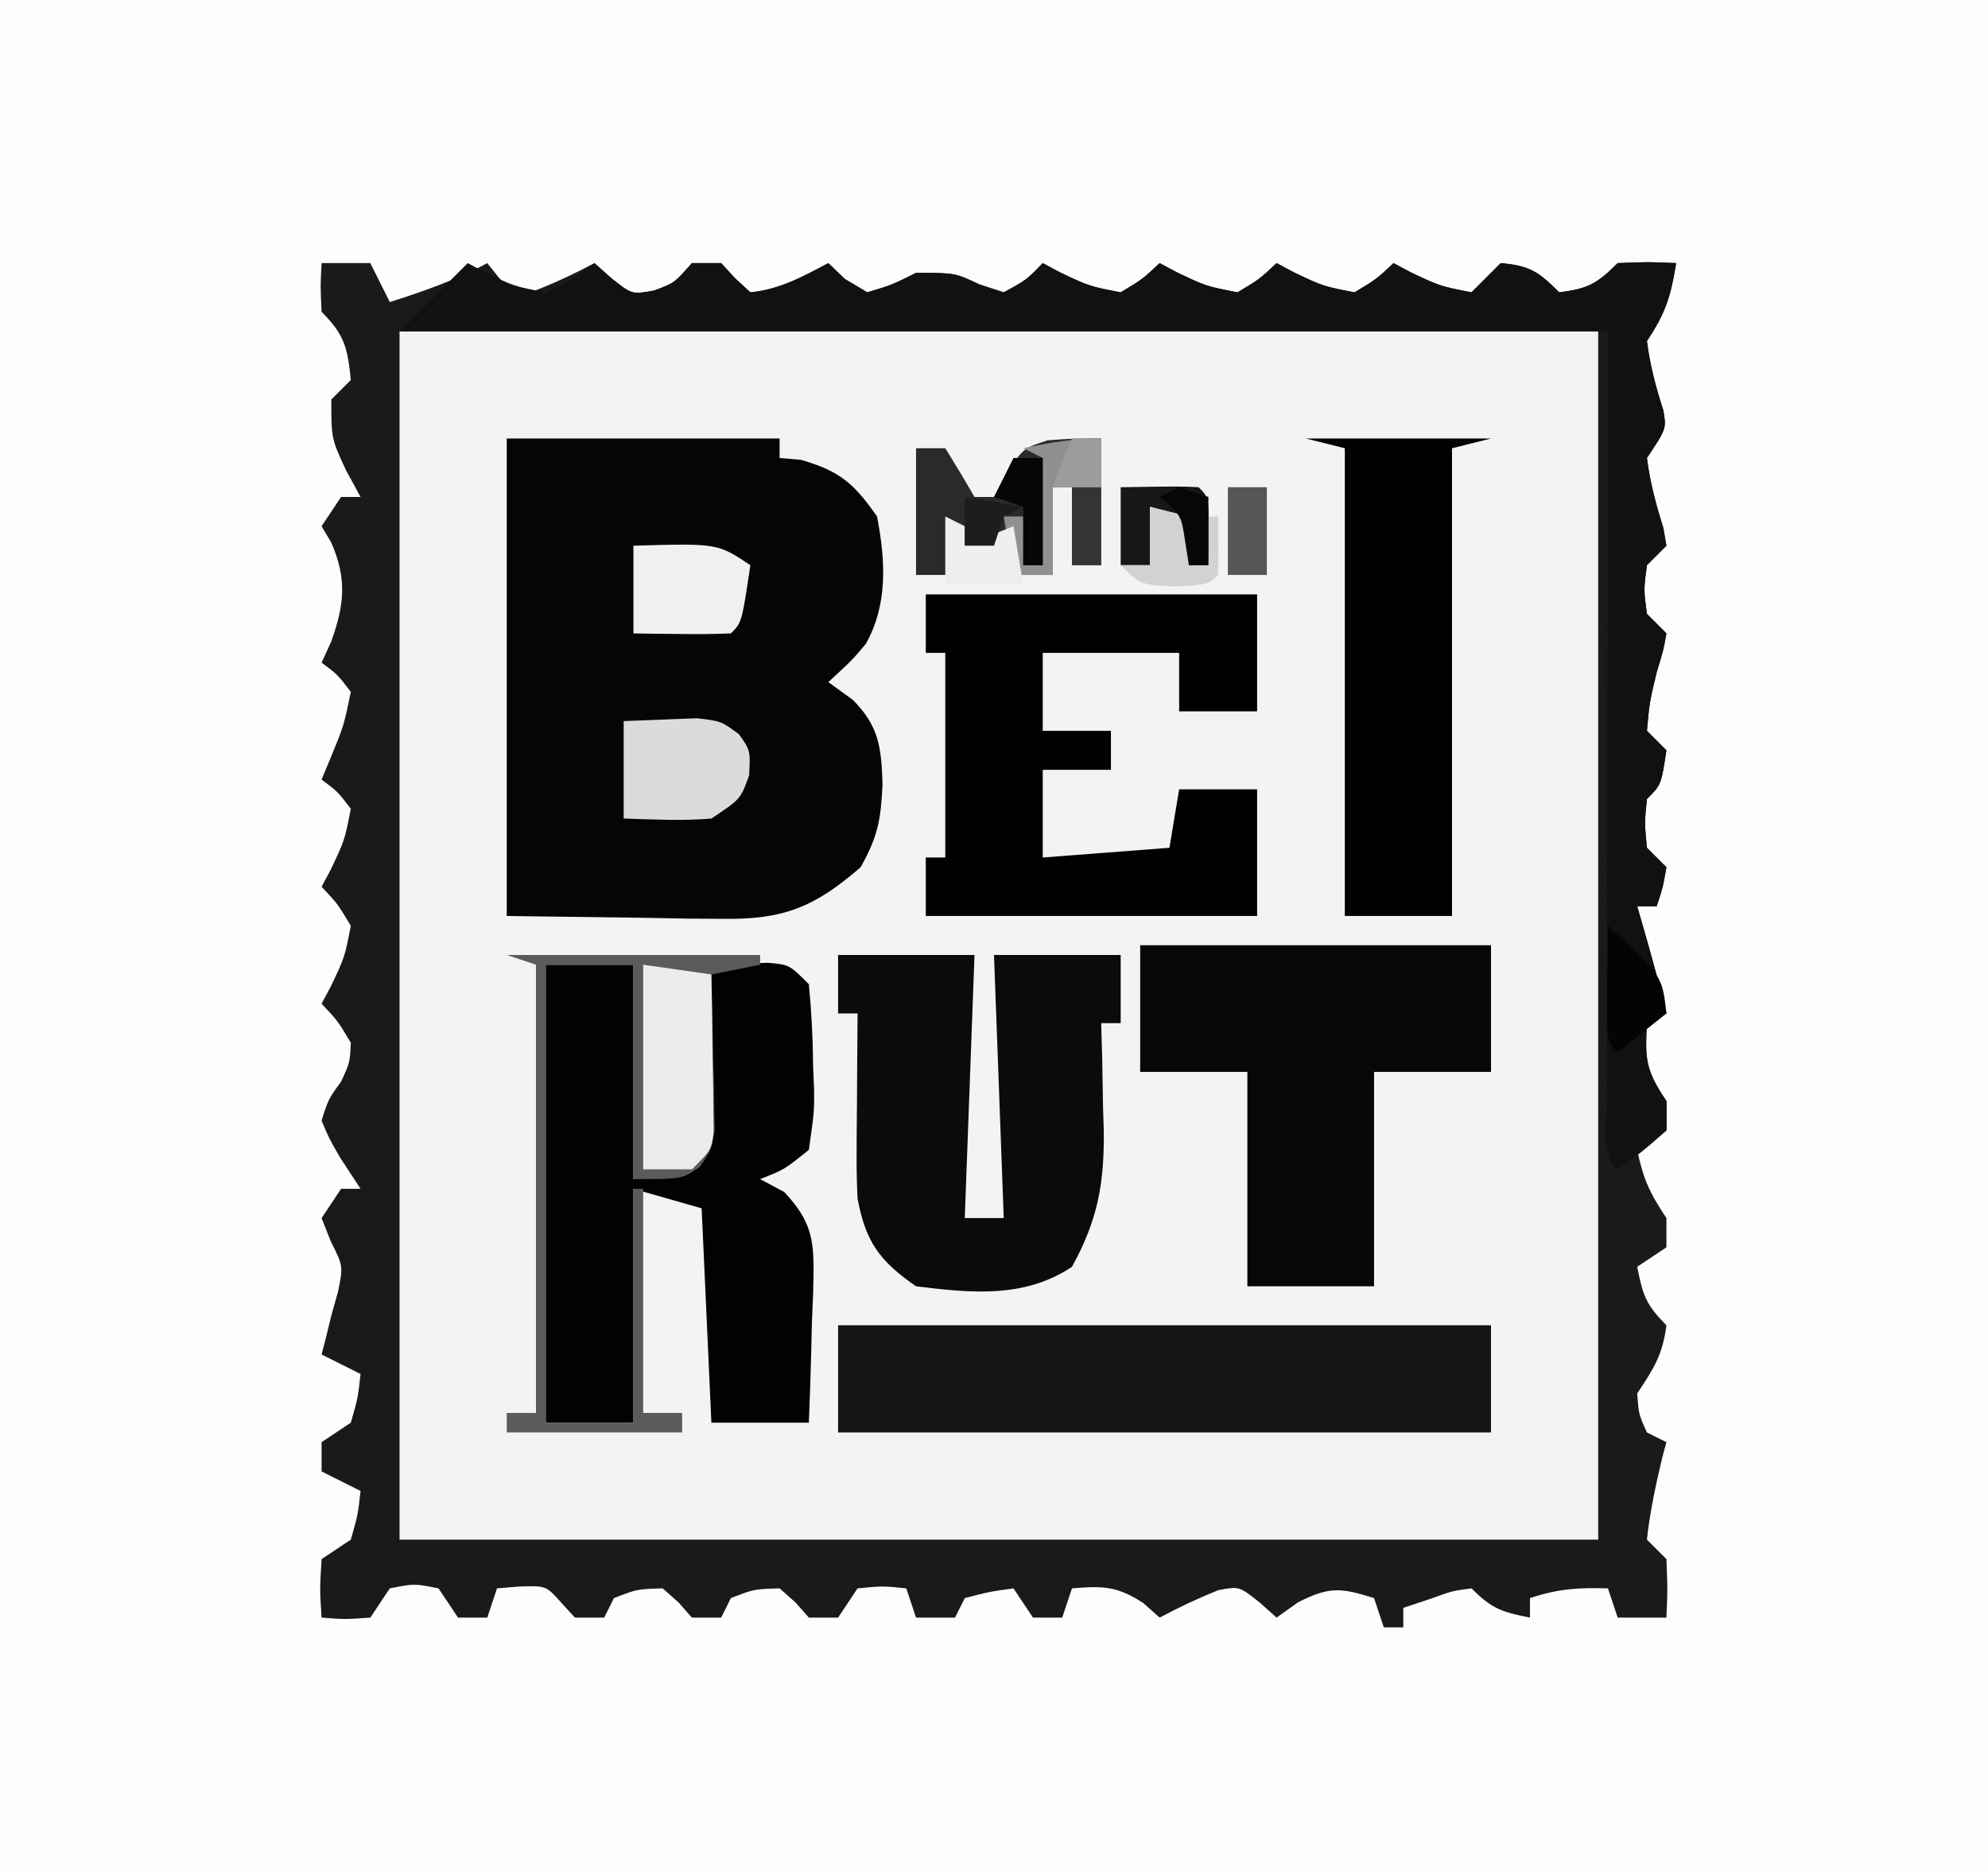 <?xml version="1.0" encoding="UTF-8"?>
<svg version="1.1" xmlns="http://www.w3.org/2000/svg" width="204" height="192">
<rect width="100%" height="100%" fill="#808080" stroke="none"/>
<path d="M0 0 C67.32 0 134.64 0 204 0 C204 63.36 204 126.72 204 192 C136.68 192 69.36 192 0 192 C0 128.64 0 65.28 0 0 Z " fill="#FDFDFD" transform="translate(0,0)"/>
<path d="M0 0 C1.65 0 3.3 0 5 0 C5.66 1.32 6.32 2.64 7 4 C10.487 2.891 13.775 1.737 17 0 C17.413 0.516 17.825 1.031 18.25 1.562 C19.875 3.242 19.875 3.242 21.938 2.812 C24.032 1.987 26.016 1.063 28 0 C28.578 0.516 29.155 1.031 29.75 1.562 C31.856 3.231 31.856 3.231 34.125 2.812 C36.192 2.053 36.192 2.053 38 0 C38.99 0 39.98 0 41 0 C41.474 0.516 41.949 1.031 42.438 1.562 C43.211 2.274 43.211 2.274 44 3 C46.973 2.712 49.388 1.399 52 0 C52.557 0.536 53.114 1.073 53.688 1.625 C54.451 2.079 55.214 2.533 56 3 C58.543 2.233 58.543 2.233 61 1 C65 1 65 1 67.5 2.188 C68.325 2.456 69.15 2.724 70 3 C72.325 1.736 72.325 1.736 74 0 C74.578 0.309 75.155 0.619 75.75 0.938 C78.764 2.373 78.764 2.373 82 3 C84.248 1.648 84.248 1.648 86 0 C86.578 0.309 87.155 0.619 87.75 0.938 C90.764 2.373 90.764 2.373 94 3 C96.248 1.648 96.248 1.648 98 0 C98.578 0.309 99.155 0.619 99.75 0.938 C102.764 2.373 102.764 2.373 106 3 C108.248 1.648 108.248 1.648 110 0 C110.578 0.309 111.155 0.619 111.75 0.938 C114.765 2.365 114.765 2.365 118 3 C118.495 2.505 118.99 2.01 119.5 1.5 C119.995 1.005 120.49 0.51 121 0 C123.974 0.27 124.854 0.854 127 3 C129.935 2.633 130.864 2.136 133 0 C136.125 -0.125 136.125 -0.125 139 0 C138.453 3.375 137.945 5.082 136 8 C136.32 10.495 136.914 12.735 137.688 15.125 C138 17 138 17 136 20 C136.322 22.511 136.929 24.775 137.688 27.188 C137.791 27.786 137.894 28.384 138 29 C137.34 29.66 136.68 30.32 136 31 C135.667 33.5 135.667 33.5 136 36 C136.66 36.66 137.32 37.32 138 38 C137.688 39.75 137.688 39.75 137 42 C136.267 45.066 136.267 45.066 136 48 C136.66 48.66 137.32 49.32 138 50 C137.464 53.536 137.464 53.536 136 55 C135.75 57.458 135.75 57.458 136 60 C136.66 60.66 137.32 61.32 138 62 C137.625 64.125 137.625 64.125 137 66 C136.34 66 135.68 66 135 66 C135.309 67.073 135.619 68.145 135.938 69.25 C136.668 71.829 137.375 74.395 138 77 C137.01 77.495 137.01 77.495 136 78 C135.799 81.716 135.848 82.772 138 86 C138 86.99 138 87.98 138 89 C137.01 89.66 136.02 90.32 135 91 C135.613 93.962 136.254 95.381 138 98 C138 98.99 138 99.98 138 101 C137.01 101.66 136.02 102.32 135 103 C135.573 105.867 135.861 106.861 138 109 C137.611 112.013 136.735 113.397 135 116 C135.157 118.128 135.157 118.128 136 120 C136.66 120.33 137.32 120.66 138 121 C137.783 121.804 137.783 121.804 137.562 122.625 C136.899 125.427 136.311 128.134 136 131 C136.66 131.66 137.32 132.32 138 133 C138.125 136.125 138.125 136.125 138 139 C136.35 139 134.7 139 133 139 C132.67 138.01 132.34 137.02 132 136 C128.956 135.918 126.928 136.024 124 137 C124 137.66 124 138.32 124 139 C121.133 138.427 120.139 138.139 118 136 C116.015 136.267 116.015 136.267 114 137 C113.01 137.33 112.02 137.66 111 138 C111 138.66 111 139.32 111 140 C110.34 140 109.68 140 109 140 C108.67 139.01 108.34 138.02 108 137 C104.616 135.936 103.42 135.786 100.188 137.438 C99.466 137.953 98.744 138.469 98 139 C97.422 138.484 96.845 137.969 96.25 137.438 C94.161 135.778 94.161 135.778 92 136.188 C89.937 137.026 87.963 137.948 86 139 C85.443 138.505 84.886 138.01 84.312 137.5 C81.618 135.752 80.146 135.738 77 136 C76.67 136.99 76.34 137.98 76 139 C75.01 139 74.02 139 73 139 C72.34 138.01 71.68 137.02 71 136 C68.527 136.344 68.527 136.344 66 137 C65.67 137.66 65.34 138.32 65 139 C63.68 139 62.36 139 61 139 C60.67 138.01 60.34 137.02 60 136 C57.584 135.75 57.584 135.75 55 136 C54.34 136.99 53.68 137.98 53 139 C52.01 139 51.02 139 50 139 C49.319 138.227 49.319 138.227 48.625 137.438 C48.089 136.963 47.553 136.489 47 136 C44.373 136.075 44.373 136.075 42 137 C41.67 137.66 41.34 138.32 41 139 C40.01 139 39.02 139 38 139 C37.319 138.227 37.319 138.227 36.625 137.438 C36.089 136.963 35.553 136.489 35 136 C32.373 136.075 32.373 136.075 30 137 C29.67 137.66 29.34 138.32 29 139 C28.01 139 27.02 139 26 139 C25.319 138.257 25.319 138.257 24.625 137.5 C23.038 135.721 23.038 135.721 20.312 135.812 C19.549 135.874 18.786 135.936 18 136 C17.67 136.99 17.34 137.98 17 139 C16.01 139 15.02 139 14 139 C13.34 138.01 12.68 137.02 12 136 C9.5 135.5 9.5 135.5 7 136 C6.34 136.99 5.68 137.98 5 139 C2.375 139.188 2.375 139.188 0 139 C-0.188 136.125 -0.188 136.125 0 133 C1.485 132.01 1.485 132.01 3 131 C3.73 128.437 3.73 128.437 4 126 C2.68 125.34 1.36 124.68 0 124 C0 123.01 0 122.02 0 121 C1.485 120.01 1.485 120.01 3 119 C3.73 116.437 3.73 116.437 4 114 C2.68 113.34 1.36 112.68 0 112 C0.144 111.443 0.289 110.886 0.438 110.312 C0.623 109.549 0.809 108.786 1 108 C1.227 107.196 1.454 106.391 1.688 105.562 C2.219 102.93 2.219 102.93 0.938 100.375 C0.628 99.591 0.319 98.808 0 98 C0.66 97.01 1.32 96.02 2 95 C2.66 95 3.32 95 4 95 C3.299 93.927 2.598 92.855 1.875 91.75 C0.762 89.809 0.762 89.809 0 88 C0.688 85.812 0.688 85.812 2 84 C2.905 82.048 2.905 82.048 3 80 C1.648 77.752 1.648 77.752 0 76 C0.309 75.422 0.619 74.845 0.938 74.25 C2.373 71.236 2.373 71.236 3 68 C1.648 65.752 1.648 65.752 0 64 C0.309 63.422 0.619 62.845 0.938 62.25 C2.365 59.235 2.365 59.235 3 56 C1.646 54.228 1.646 54.228 0 53 C0.309 52.258 0.619 51.515 0.938 50.75 C2.292 47.45 2.292 47.45 3 44 C1.646 42.228 1.646 42.228 0 41 C0.33 40.278 0.66 39.556 1 38.812 C2.349 35.018 2.612 32.416 1 28.688 C0.67 28.131 0.34 27.574 0 27 C0.99 25.515 0.99 25.515 2 24 C2.66 24 3.32 24 4 24 C3.505 23.093 3.01 22.185 2.5 21.25 C1 18 1 18 1 14 C1.66 13.34 2.32 12.68 3 12 C2.67 8.703 2.377 7.377 0 5 C-0.125 2.375 -0.125 2.375 0 0 Z " fill="#F3F3F3" transform="translate(33,27)"/>
<path d="M0 0 C1.65 0 3.3 0 5 0 C5.66 1.32 6.32 2.64 7 4 C10.487 2.891 13.775 1.737 17 0 C17.413 0.516 17.825 1.031 18.25 1.562 C19.875 3.242 19.875 3.242 21.938 2.812 C24.032 1.987 26.016 1.063 28 0 C28.578 0.516 29.155 1.031 29.75 1.562 C31.856 3.231 31.856 3.231 34.125 2.812 C36.192 2.053 36.192 2.053 38 0 C38.99 0 39.98 0 41 0 C41.474 0.516 41.949 1.031 42.438 1.562 C43.211 2.274 43.211 2.274 44 3 C46.973 2.712 49.388 1.399 52 0 C52.557 0.536 53.114 1.073 53.688 1.625 C54.451 2.079 55.214 2.533 56 3 C58.543 2.233 58.543 2.233 61 1 C65 1 65 1 67.5 2.188 C68.325 2.456 69.15 2.724 70 3 C72.325 1.736 72.325 1.736 74 0 C74.578 0.309 75.155 0.619 75.75 0.938 C78.764 2.373 78.764 2.373 82 3 C84.248 1.648 84.248 1.648 86 0 C86.578 0.309 87.155 0.619 87.75 0.938 C90.764 2.373 90.764 2.373 94 3 C96.248 1.648 96.248 1.648 98 0 C98.578 0.309 99.155 0.619 99.75 0.938 C102.764 2.373 102.764 2.373 106 3 C108.248 1.648 108.248 1.648 110 0 C110.578 0.309 111.155 0.619 111.75 0.938 C114.765 2.365 114.765 2.365 118 3 C118.495 2.505 118.99 2.01 119.5 1.5 C119.995 1.005 120.49 0.51 121 0 C123.974 0.27 124.854 0.854 127 3 C129.935 2.633 130.864 2.136 133 0 C136.125 -0.125 136.125 -0.125 139 0 C138.453 3.375 137.945 5.082 136 8 C136.32 10.495 136.914 12.735 137.688 15.125 C138 17 138 17 136 20 C136.322 22.511 136.929 24.775 137.688 27.188 C137.791 27.786 137.894 28.384 138 29 C137.34 29.66 136.68 30.32 136 31 C135.667 33.5 135.667 33.5 136 36 C136.66 36.66 137.32 37.32 138 38 C137.688 39.75 137.688 39.75 137 42 C136.267 45.066 136.267 45.066 136 48 C136.66 48.66 137.32 49.32 138 50 C137.464 53.536 137.464 53.536 136 55 C135.75 57.458 135.75 57.458 136 60 C136.66 60.66 137.32 61.32 138 62 C137.625 64.125 137.625 64.125 137 66 C136.34 66 135.68 66 135 66 C135.309 67.073 135.619 68.145 135.938 69.25 C136.668 71.829 137.375 74.395 138 77 C137.01 77.495 137.01 77.495 136 78 C135.799 81.716 135.848 82.772 138 86 C138 86.99 138 87.98 138 89 C137.01 89.66 136.02 90.32 135 91 C135.613 93.962 136.254 95.381 138 98 C138 98.99 138 99.98 138 101 C137.01 101.66 136.02 102.32 135 103 C135.573 105.867 135.861 106.861 138 109 C137.611 112.013 136.735 113.397 135 116 C135.157 118.128 135.157 118.128 136 120 C136.66 120.33 137.32 120.66 138 121 C137.783 121.804 137.783 121.804 137.562 122.625 C136.899 125.427 136.311 128.134 136 131 C136.66 131.66 137.32 132.32 138 133 C138.125 136.125 138.125 136.125 138 139 C136.35 139 134.7 139 133 139 C132.67 138.01 132.34 137.02 132 136 C128.956 135.918 126.928 136.024 124 137 C124 137.66 124 138.32 124 139 C121.133 138.427 120.139 138.139 118 136 C116.015 136.267 116.015 136.267 114 137 C113.01 137.33 112.02 137.66 111 138 C111 138.66 111 139.32 111 140 C110.34 140 109.68 140 109 140 C108.67 139.01 108.34 138.02 108 137 C104.616 135.936 103.42 135.786 100.188 137.438 C99.466 137.953 98.744 138.469 98 139 C97.422 138.484 96.845 137.969 96.25 137.438 C94.161 135.778 94.161 135.778 92 136.188 C89.937 137.026 87.963 137.948 86 139 C85.443 138.505 84.886 138.01 84.312 137.5 C81.618 135.752 80.146 135.738 77 136 C76.67 136.99 76.34 137.98 76 139 C75.01 139 74.02 139 73 139 C72.34 138.01 71.68 137.02 71 136 C68.527 136.344 68.527 136.344 66 137 C65.67 137.66 65.34 138.32 65 139 C63.68 139 62.36 139 61 139 C60.67 138.01 60.34 137.02 60 136 C57.584 135.75 57.584 135.75 55 136 C54.34 136.99 53.68 137.98 53 139 C52.01 139 51.02 139 50 139 C49.319 138.227 49.319 138.227 48.625 137.438 C48.089 136.963 47.553 136.489 47 136 C44.373 136.075 44.373 136.075 42 137 C41.67 137.66 41.34 138.32 41 139 C40.01 139 39.02 139 38 139 C37.319 138.227 37.319 138.227 36.625 137.438 C36.089 136.963 35.553 136.489 35 136 C32.373 136.075 32.373 136.075 30 137 C29.67 137.66 29.34 138.32 29 139 C28.01 139 27.02 139 26 139 C25.319 138.257 25.319 138.257 24.625 137.5 C23.038 135.721 23.038 135.721 20.312 135.812 C19.549 135.874 18.786 135.936 18 136 C17.67 136.99 17.34 137.98 17 139 C16.01 139 15.02 139 14 139 C13.34 138.01 12.68 137.02 12 136 C9.5 135.5 9.5 135.5 7 136 C6.34 136.99 5.68 137.98 5 139 C2.375 139.188 2.375 139.188 0 139 C-0.188 136.125 -0.188 136.125 0 133 C1.485 132.01 1.485 132.01 3 131 C3.73 128.437 3.73 128.437 4 126 C2.68 125.34 1.36 124.68 0 124 C0 123.01 0 122.02 0 121 C1.485 120.01 1.485 120.01 3 119 C3.73 116.437 3.73 116.437 4 114 C2.68 113.34 1.36 112.68 0 112 C0.144 111.443 0.289 110.886 0.438 110.312 C0.623 109.549 0.809 108.786 1 108 C1.227 107.196 1.454 106.391 1.688 105.562 C2.219 102.93 2.219 102.93 0.938 100.375 C0.628 99.591 0.319 98.808 0 98 C0.66 97.01 1.32 96.02 2 95 C2.66 95 3.32 95 4 95 C3.299 93.927 2.598 92.855 1.875 91.75 C0.762 89.809 0.762 89.809 0 88 C0.688 85.812 0.688 85.812 2 84 C2.905 82.048 2.905 82.048 3 80 C1.648 77.752 1.648 77.752 0 76 C0.309 75.422 0.619 74.845 0.938 74.25 C2.373 71.236 2.373 71.236 3 68 C1.648 65.752 1.648 65.752 0 64 C0.309 63.422 0.619 62.845 0.938 62.25 C2.365 59.235 2.365 59.235 3 56 C1.646 54.228 1.646 54.228 0 53 C0.309 52.258 0.619 51.515 0.938 50.75 C2.292 47.45 2.292 47.45 3 44 C1.646 42.228 1.646 42.228 0 41 C0.33 40.278 0.66 39.556 1 38.812 C2.349 35.018 2.612 32.416 1 28.688 C0.67 28.131 0.34 27.574 0 27 C0.99 25.515 0.99 25.515 2 24 C2.66 24 3.32 24 4 24 C3.505 23.093 3.01 22.185 2.5 21.25 C1 18 1 18 1 14 C1.66 13.34 2.32 12.68 3 12 C2.67 8.703 2.377 7.377 0 5 C-0.125 2.375 -0.125 2.375 0 0 Z M8 7 C8 47.92 8 88.84 8 131 C48.59 131 89.18 131 131 131 C131 90.08 131 49.16 131 7 C90.41 7 49.82 7 8 7 Z " fill="#1A1A1A" transform="translate(33,27)"/>
<path d="M0 0 C9.24 0 18.48 0 28 0 C28 0.66 28 1.32 28 2 C28.722 2.062 29.444 2.124 30.188 2.188 C34.175 3.339 35.607 4.582 38 8 C38.856 12.501 39.136 16.947 36.867 21.047 C35.5 22.688 35.5 22.688 33 25 C33.825 25.598 34.65 26.196 35.5 26.812 C38.207 29.504 38.446 31.742 38.562 35.5 C38.388 39.102 38.106 40.811 36.312 44 C31.602 48.074 28.451 49.376 22.168 49.293 C21.003 49.285 19.838 49.278 18.637 49.27 C17.169 49.243 15.7 49.216 14.188 49.188 C9.506 49.126 4.824 49.064 0 49 C0 32.83 0 16.66 0 0 Z " fill="#050505" transform="translate(52,45)"/>
<path d="M0 0 C0.866 0.464 0.866 0.464 1.75 0.938 C4.762 2.381 4.762 2.381 8 3 C10.73 1.646 10.73 1.646 13 0 C13.578 0.516 14.155 1.031 14.75 1.562 C16.856 3.231 16.856 3.231 19.125 2.812 C21.192 2.053 21.192 2.053 23 0 C23.99 0 24.98 0 26 0 C26.474 0.516 26.949 1.031 27.438 1.562 C28.211 2.274 28.211 2.274 29 3 C31.973 2.712 34.388 1.399 37 0 C37.557 0.536 38.114 1.073 38.688 1.625 C39.451 2.079 40.214 2.533 41 3 C43.543 2.233 43.543 2.233 46 1 C50 1 50 1 52.5 2.188 C53.325 2.456 54.15 2.724 55 3 C57.325 1.736 57.325 1.736 59 0 C59.578 0.309 60.155 0.619 60.75 0.938 C63.764 2.373 63.764 2.373 67 3 C69.248 1.648 69.248 1.648 71 0 C71.578 0.309 72.155 0.619 72.75 0.938 C75.764 2.373 75.764 2.373 79 3 C81.248 1.648 81.248 1.648 83 0 C83.578 0.309 84.155 0.619 84.75 0.938 C87.764 2.373 87.764 2.373 91 3 C93.248 1.648 93.248 1.648 95 0 C95.578 0.309 96.155 0.619 96.75 0.938 C99.765 2.365 99.765 2.365 103 3 C103.495 2.505 103.99 2.01 104.5 1.5 C104.995 1.005 105.49 0.51 106 0 C108.974 0.27 109.854 0.854 112 3 C114.935 2.633 115.864 2.136 118 0 C121.125 -0.125 121.125 -0.125 124 0 C123.453 3.375 122.945 5.082 121 8 C121.32 10.495 121.914 12.735 122.688 15.125 C123 17 123 17 121 20 C121.322 22.511 121.929 24.775 122.688 27.188 C122.791 27.786 122.894 28.384 123 29 C122.34 29.66 121.68 30.32 121 31 C120.667 33.5 120.667 33.5 121 36 C121.66 36.66 122.32 37.32 123 38 C122.688 39.75 122.688 39.75 122 42 C121.267 45.066 121.267 45.066 121 48 C121.66 48.66 122.32 49.32 123 50 C122.464 53.536 122.464 53.536 121 55 C120.75 57.458 120.75 57.458 121 60 C121.66 60.66 122.32 61.32 123 62 C122.625 64.125 122.625 64.125 122 66 C121.34 66 120.68 66 120 66 C120.464 67.609 120.464 67.609 120.938 69.25 C121.668 71.829 122.375 74.395 123 77 C122.01 77.495 122.01 77.495 121 78 C120.799 81.716 120.848 82.772 123 86 C123 86.99 123 87.98 123 89 C120.5 91.188 120.5 91.188 118 93 C116.223 91.223 116.88 88.851 116.876 86.486 C116.881 85.297 116.881 85.297 116.886 84.084 C116.886 83.241 116.886 82.398 116.886 81.53 C116.887 78.79 116.894 76.049 116.902 73.309 C116.904 71.622 116.905 69.935 116.905 68.248 C116.911 61.978 116.925 55.708 116.938 49.438 C116.958 35.433 116.979 21.429 117 7 C76.08 7 35.16 7 -7 7 C-4.667 4.667 -2.333 2.333 0 0 Z " fill="#111111" transform="translate(48,27)"/>
<path d="M0 0 C2.97 0 5.94 0 9 0 C9 7.26 9 14.52 9 22 C14.478 20.671 14.478 20.671 16 19 C16.087 17.584 16.107 16.164 16.098 14.746 C16.093 13.465 16.093 13.465 16.088 12.158 C16.08 11.26 16.071 10.363 16.062 9.438 C16.058 8.536 16.053 7.634 16.049 6.705 C16.037 4.47 16.021 2.235 16 0 C17.458 -0.054 18.916 -0.093 20.375 -0.125 C21.187 -0.148 21.999 -0.171 22.836 -0.195 C25 0 25 0 27 2 C27.279 4.862 27.416 7.574 27.438 10.438 C27.487 11.602 27.487 11.602 27.537 12.791 C27.559 15.059 27.559 15.059 27 19 C24.473 21.035 24.473 21.035 22 22 C22.819 22.438 23.637 22.877 24.48 23.328 C27.828 26.878 27.521 29.09 27.439 33.816 C27.398 34.784 27.356 35.753 27.312 36.75 C27.29 37.734 27.267 38.717 27.244 39.73 C27.185 42.154 27.096 44.577 27 47 C23.7 47 20.4 47 17 47 C16.67 39.74 16.34 32.48 16 25 C13.69 24.34 11.38 23.68 9 23 C9 30.92 9 38.84 9 47 C6.03 47 3.06 47 0 47 C0 31.49 0 15.98 0 0 Z " fill="#020202" transform="translate(56,99)"/>
<path d="M0 0 C11.88 0 23.76 0 36 0 C36 4.29 36 8.58 36 13 C32.04 13 28.08 13 24 13 C24 20.26 24 27.52 24 35 C19.71 35 15.42 35 11 35 C11 27.74 11 20.48 11 13 C7.37 13 3.74 13 0 13 C0 8.71 0 4.42 0 0 Z " fill="#070707" transform="translate(117,97)"/>
<path d="M0 0 C11.22 0 22.44 0 34 0 C34 3.96 34 7.92 34 12 C31.36 12 28.72 12 26 12 C26 10.02 26 8.04 26 6 C21.38 6 16.76 6 12 6 C12 8.64 12 11.28 12 14 C14.31 14 16.62 14 19 14 C19 15.32 19 16.64 19 18 C16.69 18 14.38 18 12 18 C12 20.97 12 23.94 12 27 C18.435 26.505 18.435 26.505 25 26 C25.33 24.02 25.66 22.04 26 20 C28.64 20 31.28 20 34 20 C34 24.29 34 28.58 34 33 C22.78 33 11.56 33 0 33 C0 31.02 0 29.04 0 27 C0.66 27 1.32 27 2 27 C2 20.07 2 13.14 2 6 C1.34 6 0.68 6 0 6 C0 4.02 0 2.04 0 0 Z " fill="#000000" transform="translate(95,61)"/>
<path d="M0 0 C22.11 0 44.22 0 67 0 C67 3.63 67 7.26 67 11 C44.89 11 22.78 11 0 11 C0 7.37 0 3.74 0 0 Z " fill="#141414" transform="translate(86,136)"/>
<path d="M0 0 C4.62 0 9.24 0 14 0 C13.67 8.91 13.34 17.82 13 27 C14.32 27 15.64 27 17 27 C16.67 18.09 16.34 9.18 16 0 C20.29 0 24.58 0 29 0 C29 2.31 29 4.62 29 7 C28.34 7 27.68 7 27 7 C27.052 8.827 27.052 8.827 27.105 10.691 C27.134 12.315 27.161 13.939 27.188 15.562 C27.213 16.362 27.238 17.162 27.264 17.986 C27.33 23.44 26.652 27.197 24 32 C19.124 35.25 13.695 34.706 8 34 C4.216 31.381 2.83 29.418 2 25 C1.922 23.486 1.892 21.969 1.902 20.453 C1.906 19.609 1.909 18.764 1.912 17.895 C1.92 17.022 1.929 16.149 1.938 15.25 C1.942 14.362 1.947 13.474 1.951 12.559 C1.963 10.372 1.979 8.186 2 6 C1.34 6 0.68 6 0 6 C0 4.02 0 2.04 0 0 Z " fill="#0B0B0B" transform="translate(86,98)"/>
<path d="M0 0 C6.27 0 12.54 0 19 0 C17.68 0.33 16.36 0.66 15 1 C15 16.84 15 32.68 15 49 C11.37 49 7.74 49 4 49 C4 33.16 4 17.32 4 1 C2.68 0.67 1.36 0.34 0 0 Z " fill="#010101" transform="translate(134,45)"/>
<path d="M0 0 C8.58 0 17.16 0 26 0 C26 0.33 26 0.66 26 1 C24.35 1.33 22.7 1.66 21 2 C21.052 3.897 21.052 3.897 21.105 5.832 C21.134 7.492 21.161 9.152 21.188 10.812 C21.213 11.646 21.238 12.479 21.264 13.338 C21.273 14.14 21.283 14.943 21.293 15.77 C21.309 16.508 21.324 17.246 21.341 18.007 C21 20 21 20 19.794 21.764 C18 23 18 23 13 23 C13 15.74 13 8.48 13 1 C10.03 1 7.06 1 4 1 C4 16.51 4 32.02 4 48 C6.97 48 9.94 48 13 48 C13 40.08 13 32.16 13 24 C13.33 24 13.66 24 14 24 C14 31.59 14 39.18 14 47 C15.32 47 16.64 47 18 47 C18 47.66 18 48.32 18 49 C12.06 49 6.12 49 0 49 C0 48.34 0 47.68 0 47 C0.99 47 1.98 47 3 47 C3 31.82 3 16.64 3 1 C2.01 0.67 1.02 0.34 0 0 Z " fill="#5B5B5B" transform="translate(52,98)"/>
<path d="M0 0 C0 4.29 0 8.58 0 13 C-0.99 13 -1.98 13 -3 13 C-3 10.36 -3 7.72 -3 5 C-3.66 5 -4.32 5 -5 5 C-5 7.97 -5 10.94 -5 14 C-6.32 14 -7.64 14 -9 14 C-9.33 12.68 -9.66 11.36 -10 10 C-11.32 10.33 -12.64 10.66 -14 11 C-14.33 10.34 -14.66 9.68 -15 9 C-15.33 10.65 -15.66 12.3 -16 14 C-16.99 14 -17.98 14 -19 14 C-19 9.71 -19 5.42 -19 1 C-18.01 1 -17.02 1 -16 1 C-14.97 2.648 -13.969 4.315 -13 6 C-12.34 6 -11.68 6 -11 6 C-10.35 4.793 -10.35 4.793 -9.688 3.562 C-8 1 -8 1 -5.5 0.188 C-3 0 -3 0 0 0 Z " fill="#2A2A2A" transform="translate(113,45)"/>
<path d="M0 0 C2.31 0.33 4.62 0.66 7 1 C7.054 3.959 7.094 6.916 7.125 9.875 C7.142 10.717 7.159 11.559 7.176 12.426 C7.182 13.231 7.189 14.037 7.195 14.867 C7.206 15.611 7.216 16.354 7.227 17.121 C7 19 7 19 5 21 C3.35 21 1.7 21 0 21 C0 14.07 0 7.14 0 0 Z " fill="#ECECEC" transform="translate(66,99)"/>
<path d="M0 0 C1.588 -0.062 3.176 -0.124 4.812 -0.188 C6.152 -0.24 6.152 -0.24 7.52 -0.293 C10 0 10 0 11.832 1.352 C13 3 13 3 12.875 5.562 C12 8 12 8 9 10 C5.977 10.261 3.041 10.088 0 10 C0 6.7 0 3.4 0 0 Z " fill="#DBDBDB" transform="translate(64,74)"/>
<path d="M0 0 C8.625 -0.25 8.625 -0.25 12 2 C11.125 7.875 11.125 7.875 10 9 C8.314 9.072 6.625 9.084 4.938 9.062 C4.018 9.053 3.099 9.044 2.152 9.035 C1.442 9.024 0.732 9.012 0 9 C0 6.03 0 3.06 0 0 Z " fill="#F0F0F0" transform="translate(65,56)"/>
<path d="M0 0 C0 4.29 0 8.58 0 13 C-0.99 13 -1.98 13 -3 13 C-3 10.36 -3 7.72 -3 5 C-3.66 5 -4.32 5 -5 5 C-5 7.97 -5 10.94 -5 14 C-6.32 14 -7.64 14 -9 14 C-9.33 12.02 -9.66 10.04 -10 8 C-9.34 8 -8.68 8 -8 8 C-8 9.65 -8 11.3 -8 13 C-7.34 13 -6.68 13 -6 13 C-6 9.37 -6 5.74 -6 2 C-6.66 1.67 -7.32 1.34 -8 1 C-5.237 0.403 -2.84 0 0 0 Z " fill="#909090" transform="translate(113,45)"/>
<path d="M0 0 C0.289 0.598 0.578 1.196 0.875 1.812 C2.047 4.193 2.047 4.193 4 7 C4 7.99 4 8.98 4 10 C1.5 12.188 1.5 12.188 -1 14 C-2 13 -2 13 -2.098 10.277 C-2.086 9.175 -2.074 8.073 -2.062 6.938 C-2.053 5.833 -2.044 4.728 -2.035 3.59 C-2.024 2.735 -2.012 1.881 -2 1 C-1.34 0.67 -0.68 0.34 0 0 Z " fill="#111111" transform="translate(167,106)"/>
<path d="M0 0 C6.152 -0.098 6.152 -0.098 8 0 C9 1 9 1 9.062 4.562 C9.042 5.697 9.021 6.831 9 8 C8.34 8 7.68 8 7 8 C6.67 6.35 6.34 4.7 6 3 C5.01 2.67 4.02 2.34 3 2 C3 3.98 3 5.96 3 8 C2.01 8 1.02 8 0 8 C0 5.36 0 2.72 0 0 Z " fill="#171717" transform="translate(115,50)"/>
<path d="M0 0 C1.32 0.33 2.64 0.66 4 1 C4 2.65 4 4.3 4 6 C4.66 6 5.32 6 6 6 C6 4.35 6 2.7 6 1 C6.33 1 6.66 1 7 1 C7.043 3 7.041 5 7 7 C6 8 6 8 2.562 8.188 C-1 8 -1 8 -3 6 C-2.01 6 -1.02 6 0 6 C0 4.02 0 2.04 0 0 Z " fill="#D2D2D2" transform="translate(118,52)"/>
<path d="M0 0 C5.571 5.143 5.571 5.143 6 9 C4.35 10.32 2.7 11.64 1 13 C0 12 0 12 -0.098 9.277 C-0.086 8.175 -0.074 7.073 -0.062 5.938 C-0.053 4.833 -0.044 3.728 -0.035 2.59 C-0.024 1.735 -0.012 0.881 0 0 Z " fill="#040404" transform="translate(165,95)"/>
<path d="M0 0 C0.99 0.495 0.99 0.495 2 1 C2 1.66 2 2.32 2 3 C3.65 2.34 5.3 1.68 7 1 C7.33 2.98 7.66 4.96 8 7 C5.36 7 2.72 7 0 7 C0 4.69 0 2.38 0 0 Z " fill="#EEEEEE" transform="translate(97,53)"/>
<path d="M0 0 C1.32 0 2.64 0 4 0 C4 2.97 4 5.94 4 9 C2.68 9 1.36 9 0 9 C0 6.03 0 3.06 0 0 Z " fill="#565656" transform="translate(126,50)"/>
<path d="M0 0 C0.99 0 1.98 0 3 0 C3 3.63 3 7.26 3 11 C2.34 11 1.68 11 1 11 C1 9.02 1 7.04 1 5 C0.01 4.67 -0.98 4.34 -2 4 C-1.34 2.68 -0.68 1.36 0 0 Z " fill="#060606" transform="translate(104,47)"/>
<path d="M0 0 C0.99 0 1.98 0 3 0 C3 2.64 3 5.28 3 8 C2.01 8 1.02 8 0 8 C0 5.36 0 2.72 0 0 Z " fill="#343434" transform="translate(110,50)"/>
<path d="M0 0 C0.99 0 1.98 0 3 0 C3 1.65 3 3.3 3 5 C1.35 5 -0.3 5 -2 5 C-1.34 3.35 -0.68 1.7 0 0 Z " fill="#9C9C9C" transform="translate(110,45)"/>
<path d="M0 0 C0.99 0.33 1.98 0.66 3 1 C3 3.31 3 5.62 3 8 C2.34 8 1.68 8 1 8 C0.814 6.824 0.814 6.824 0.625 5.625 C0.209 2.859 0.209 2.859 -2 1 C-1.34 0.67 -0.68 0.34 0 0 Z " fill="#070707" transform="translate(121,50)"/>
<path d="M0 0 C2.97 0.495 2.97 0.495 6 1 C5.01 1.495 5.01 1.495 4 2 C3.67 2.99 3.34 3.98 3 5 C2.01 5 1.02 5 0 5 C0 3.35 0 1.7 0 0 Z " fill="#1D1D1D" transform="translate(99,51)"/>
</svg>
